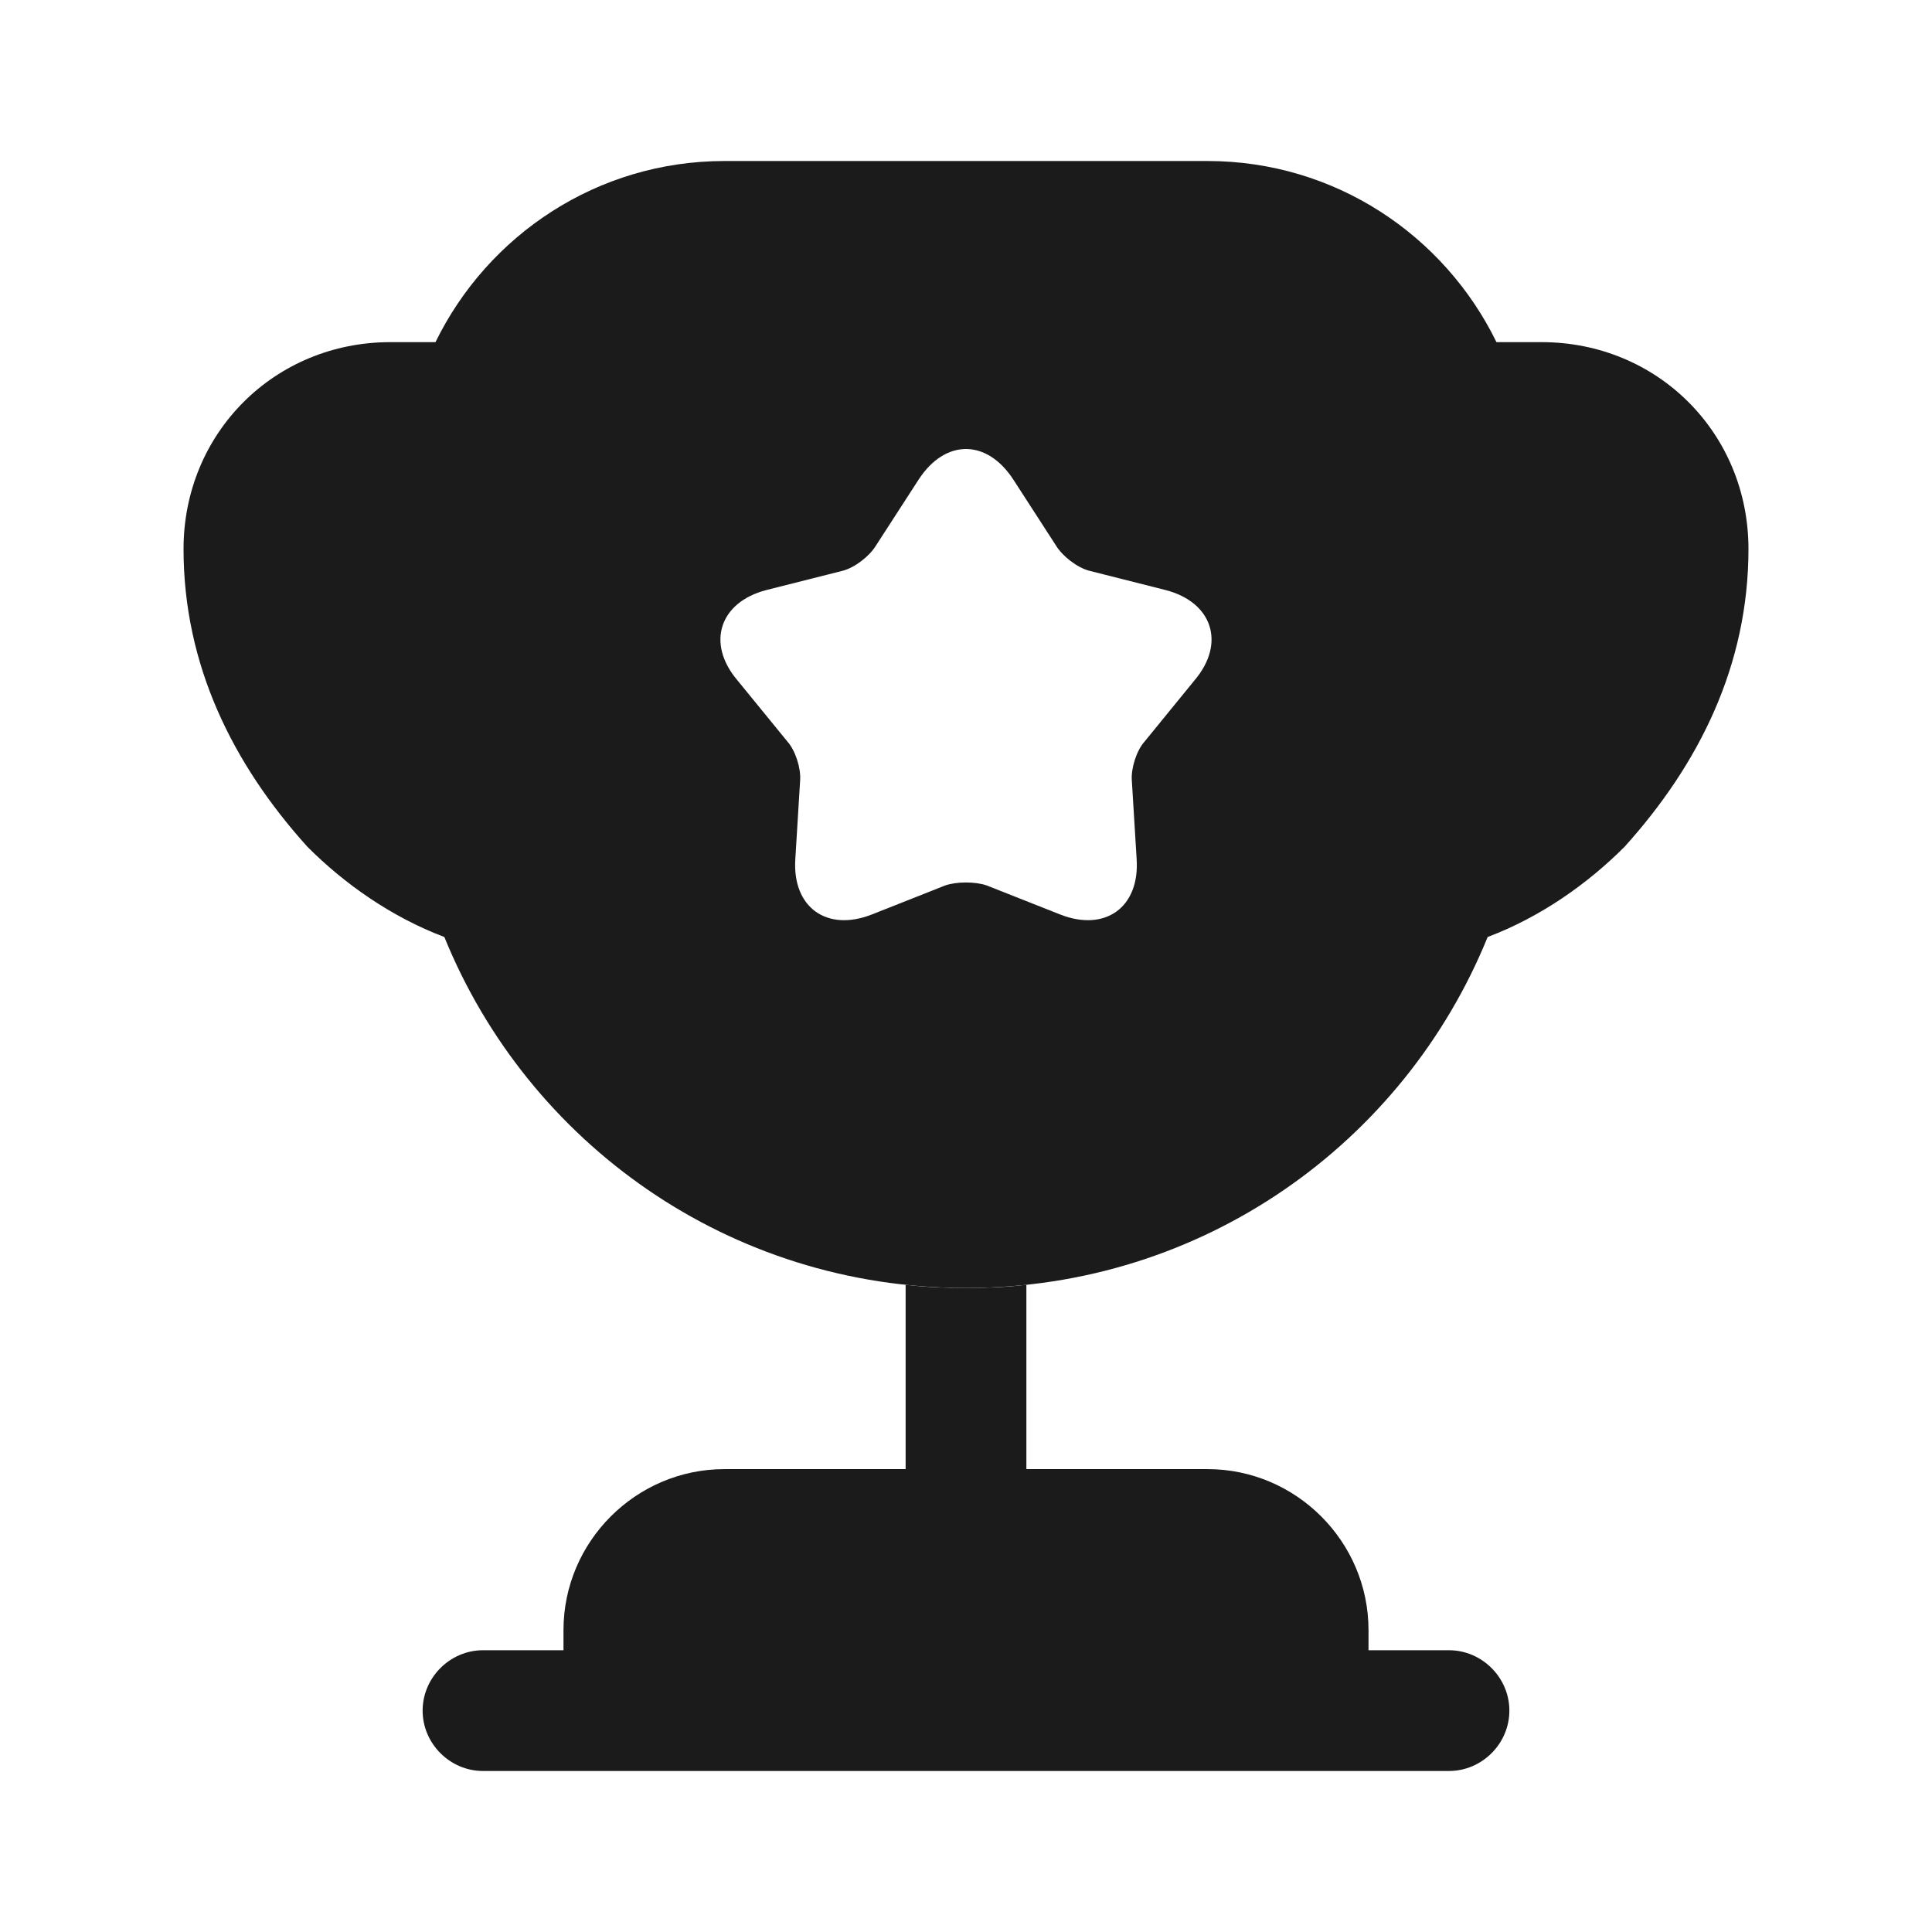<svg width="44" height="44" viewBox="0 0 44 44" fill="none" xmlns="http://www.w3.org/2000/svg">
<path d="M20.625 33.458H16.5C14.483 33.458 12.833 35.108 12.833 37.125V37.583H11C10.248 37.583 9.625 38.207 9.625 38.958C9.625 39.71 10.248 40.333 11 40.333H33C33.752 40.333 34.375 39.71 34.375 38.958C34.375 38.207 33.752 37.583 33 37.583H31.167V37.125C31.167 35.108 29.517 33.458 27.5 33.458H23.375V29.26C22.917 29.315 22.458 29.333 22 29.333C21.542 29.333 21.083 29.315 20.625 29.26V33.458Z" fill="#1B1B1B"/>
<path d="M33.88 21.34C35.09 20.882 36.153 20.13 36.996 19.287C38.701 17.398 39.82 15.143 39.82 12.503C39.82 9.863 37.748 7.792 35.108 7.792H34.081C32.89 5.353 30.396 3.667 27.5 3.667H16.5C13.603 3.667 11.11 5.353 9.918 7.792H8.891C6.251 7.792 4.18 9.863 4.18 12.503C4.18 15.143 5.298 17.398 7.003 19.287C7.846 20.13 8.91 20.882 10.12 21.34C12.026 26.033 16.61 29.333 22 29.333C27.39 29.333 31.973 26.033 33.88 21.34ZM27.206 15.492L26.07 16.885C25.886 17.087 25.758 17.49 25.776 17.765L25.886 19.562C25.96 20.662 25.171 21.23 24.145 20.827L22.476 20.167C22.22 20.075 21.78 20.075 21.523 20.167L19.855 20.827C18.828 21.23 18.04 20.662 18.113 19.562L18.223 17.765C18.241 17.49 18.113 17.087 17.93 16.885L16.793 15.492C16.078 14.648 16.39 13.713 17.453 13.438L19.195 12.998C19.47 12.925 19.8 12.668 19.946 12.43L20.918 10.927C21.523 9.992 22.476 9.992 23.081 10.927L24.053 12.43C24.2 12.668 24.53 12.925 24.805 12.998L26.546 13.438C27.61 13.713 27.921 14.648 27.206 15.492Z" fill="#1B1B1B"/>
</svg>
